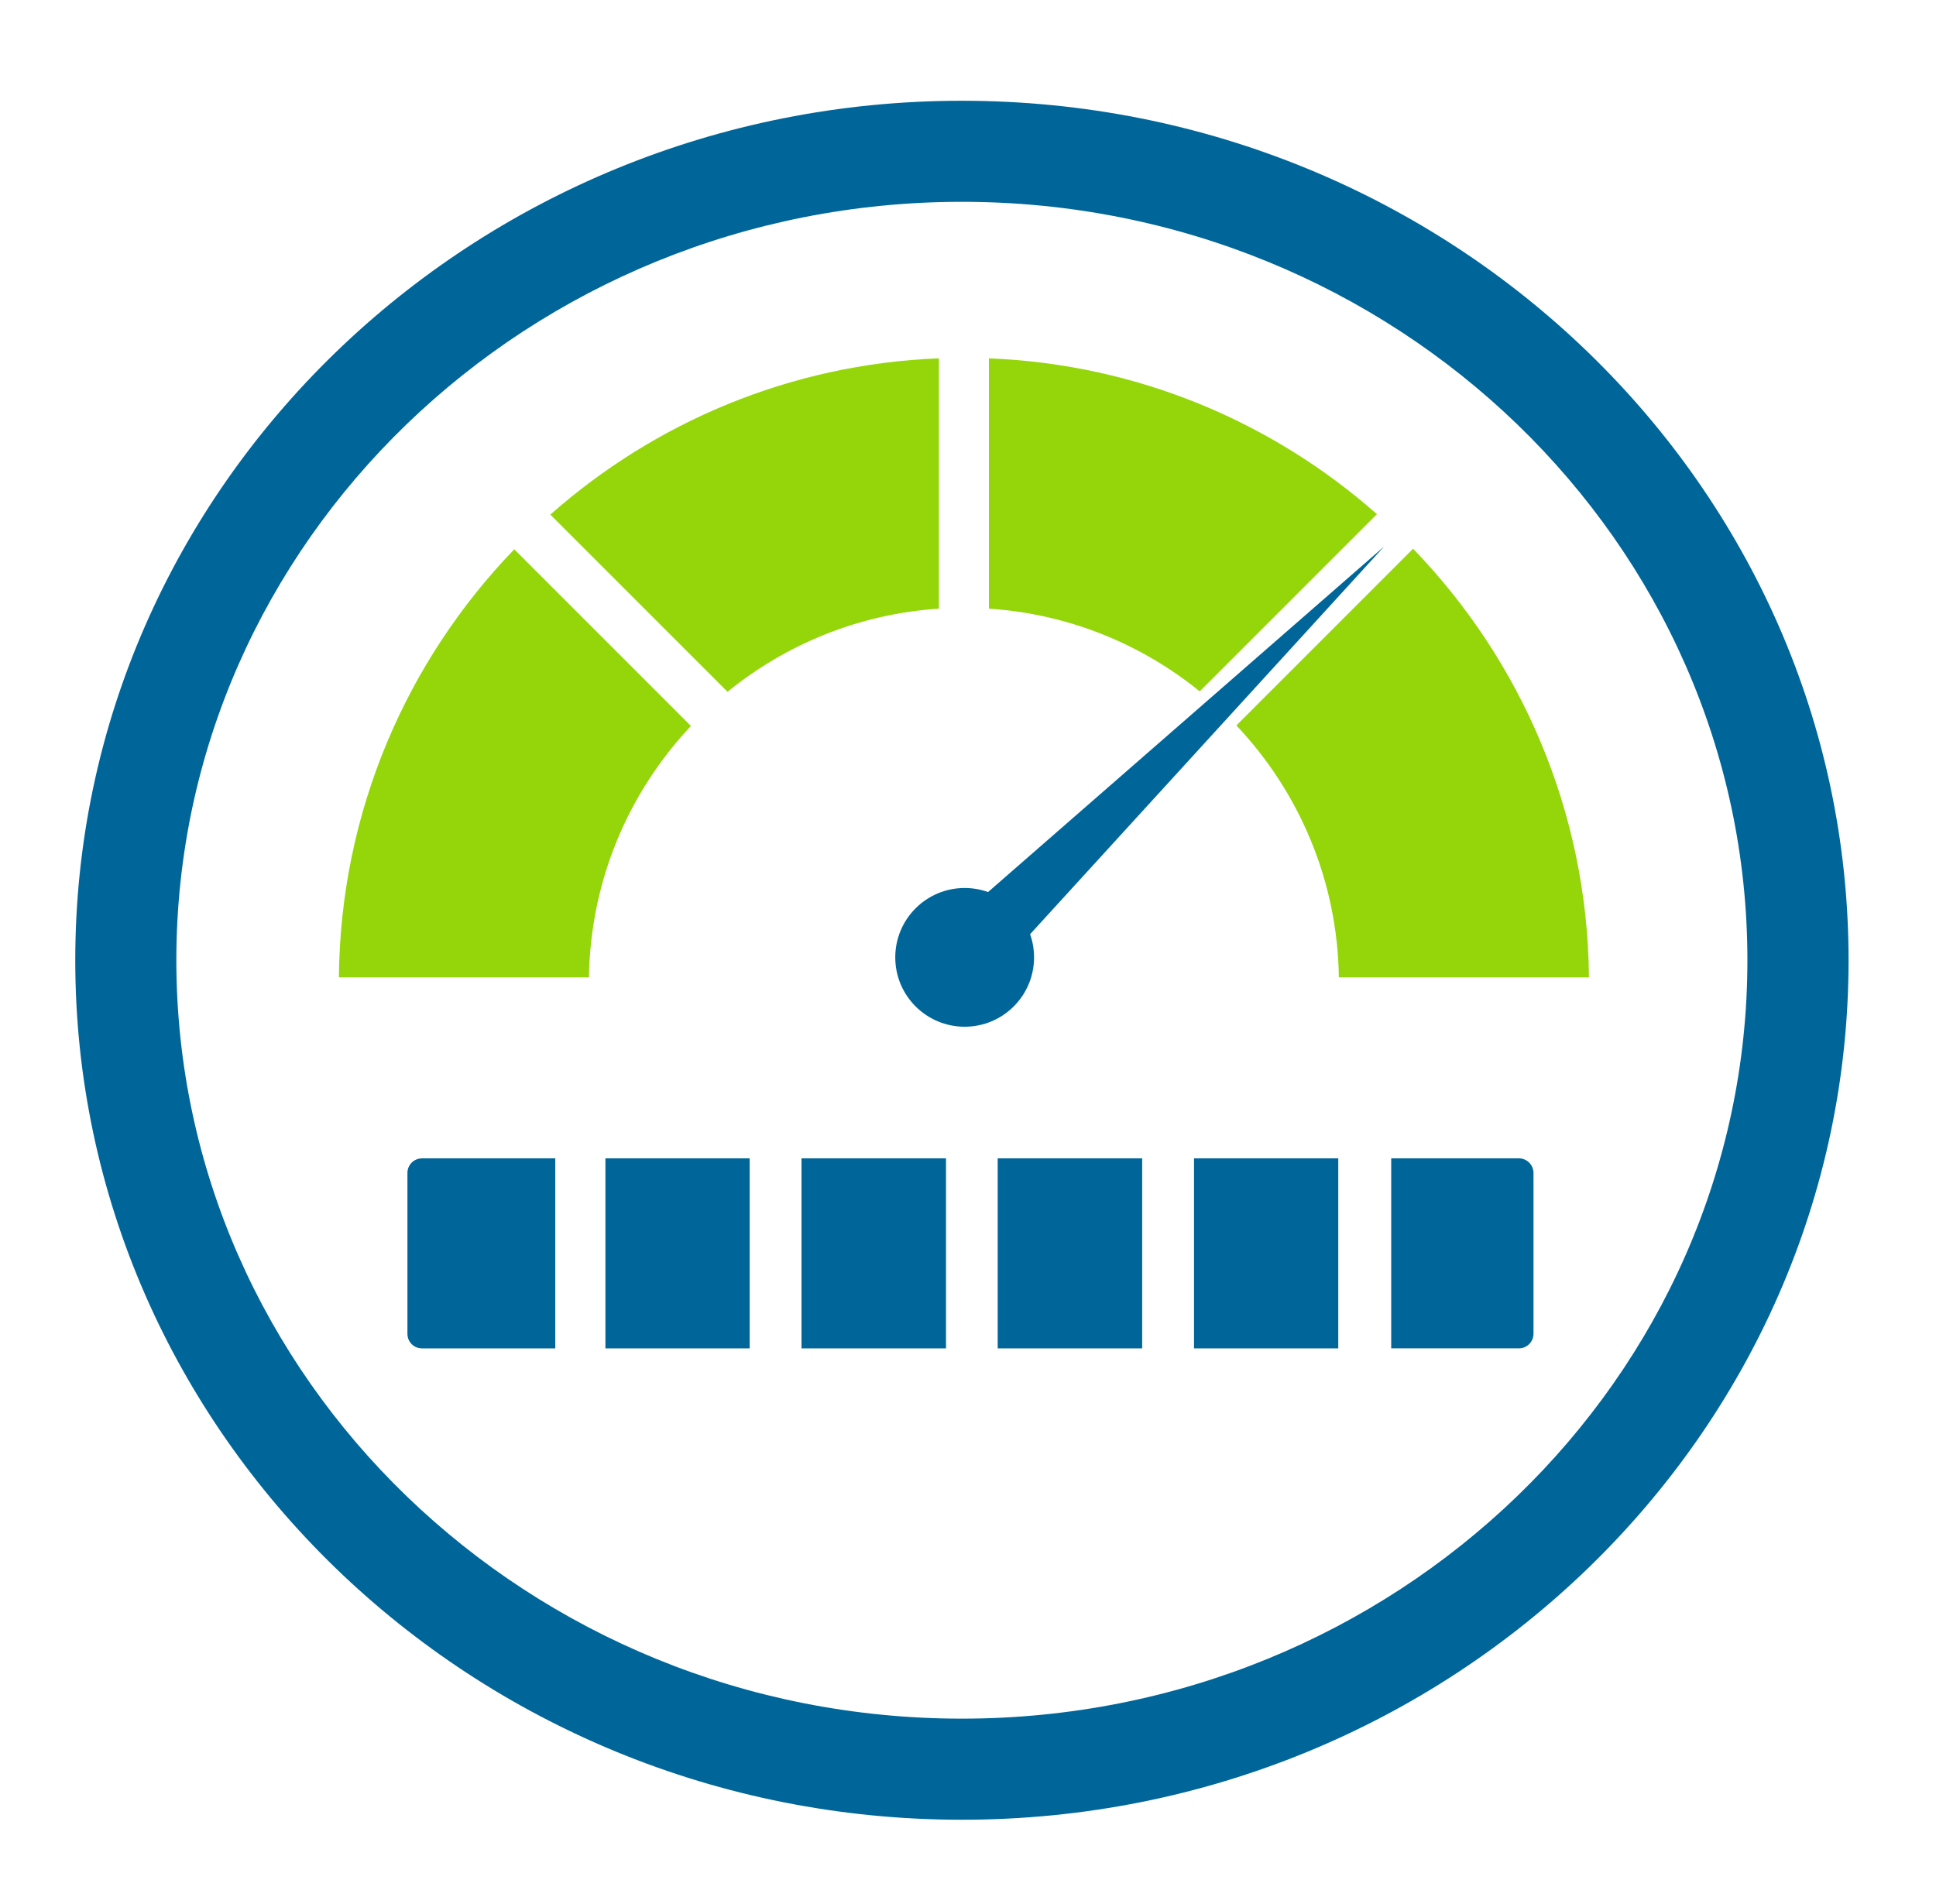 <?xml version="1.0" encoding="utf-8"?>
<!-- Generator: Adobe Illustrator 15.0.0, SVG Export Plug-In . SVG Version: 6.00 Build 0)  -->
<!DOCTYPE svg PUBLIC "-//W3C//DTD SVG 1.1//EN" "http://www.w3.org/Graphics/SVG/1.1/DTD/svg11.dtd">
<svg version="1.1" id="Layer_1" xmlns="http://www.w3.org/2000/svg" xmlns:xlink="http://www.w3.org/1999/xlink" x="0px" y="0px"
	 width="80.667px" height="79.333px" viewBox="0 0 80.667 79.333" enable-background="new 0 0 80.667 79.333" xml:space="preserve">
<polygon fill="#006699" points="57.673,22.773 38.451,39.545 40.494,41.588 "/>
<path fill="#006699" d="M40.077,75.833L40.077,75.833C19.708,75.832,3.136,59.765,3.136,40.015c0-19.75,16.572-35.816,36.941-35.816
	c20.373,0,36.947,16.066,36.947,35.816C77.024,59.765,60.45,75.833,40.077,75.833 M40.077,8.41
	C22.03,8.41,7.348,22.588,7.348,40.015S22.03,71.619,40.077,71.62c18.051,0,32.732-14.178,32.732-31.605S58.128,8.41,40.077,8.41"/>
<path fill="#006699" d="M43.086,39.896c0,1.597-1.294,2.89-2.892,2.89c-1.596,0-2.891-1.293-2.891-2.89s1.295-2.891,2.891-2.891
	C41.792,37.005,43.086,38.299,43.086,39.896"/>
<path fill="#006699" d="M63.896,48.881v6.7c0,0.34-0.279,0.609-0.609,0.609h-5.32v-7.92h5.32
	C63.616,48.271,63.896,48.54,63.896,48.881"/>
<rect x="49.751" y="48.271" fill="#006699" width="6.01" height="7.92"/>
<rect x="41.571" y="48.271" fill="#006699" width="6.02" height="7.92"/>
<rect x="33.396" y="48.271" fill="#006699" width="6.021" height="7.92"/>
<rect x="25.226" y="48.271" fill="#006699" width="6.01" height="7.92"/>
<path fill="#006699" d="M23.136,48.271v7.92h-5.55c-0.34,0-0.61-0.27-0.61-0.609v-6.7c0-0.341,0.271-0.61,0.61-0.61H23.136z"/>
<path fill="#94D60A" d="M41.205,14.933v10.431c3.315,0.219,6.351,1.473,8.783,3.447l7.384-7.385
	C53.023,17.587,47.39,15.178,41.205,14.933"/>
<path fill="#94D60A" d="M22.931,21.445l7.384,7.384c2.437-1.984,5.481-3.246,8.807-3.466V14.932
	C32.927,15.177,27.283,17.595,22.931,21.445"/>
<path fill="#94D60A" d="M51.516,30.231c2.598,2.75,4.213,6.438,4.27,10.498h10.421c-0.061-6.932-2.845-13.222-7.328-17.862
	L51.516,30.231z"/>
<path fill="#94D60A" d="M21.427,22.89c-4.47,4.637-7.246,10.918-7.306,17.839H24.54c0.059-4.049,1.665-7.729,4.249-10.476
	L21.427,22.89z"/>
</svg>
